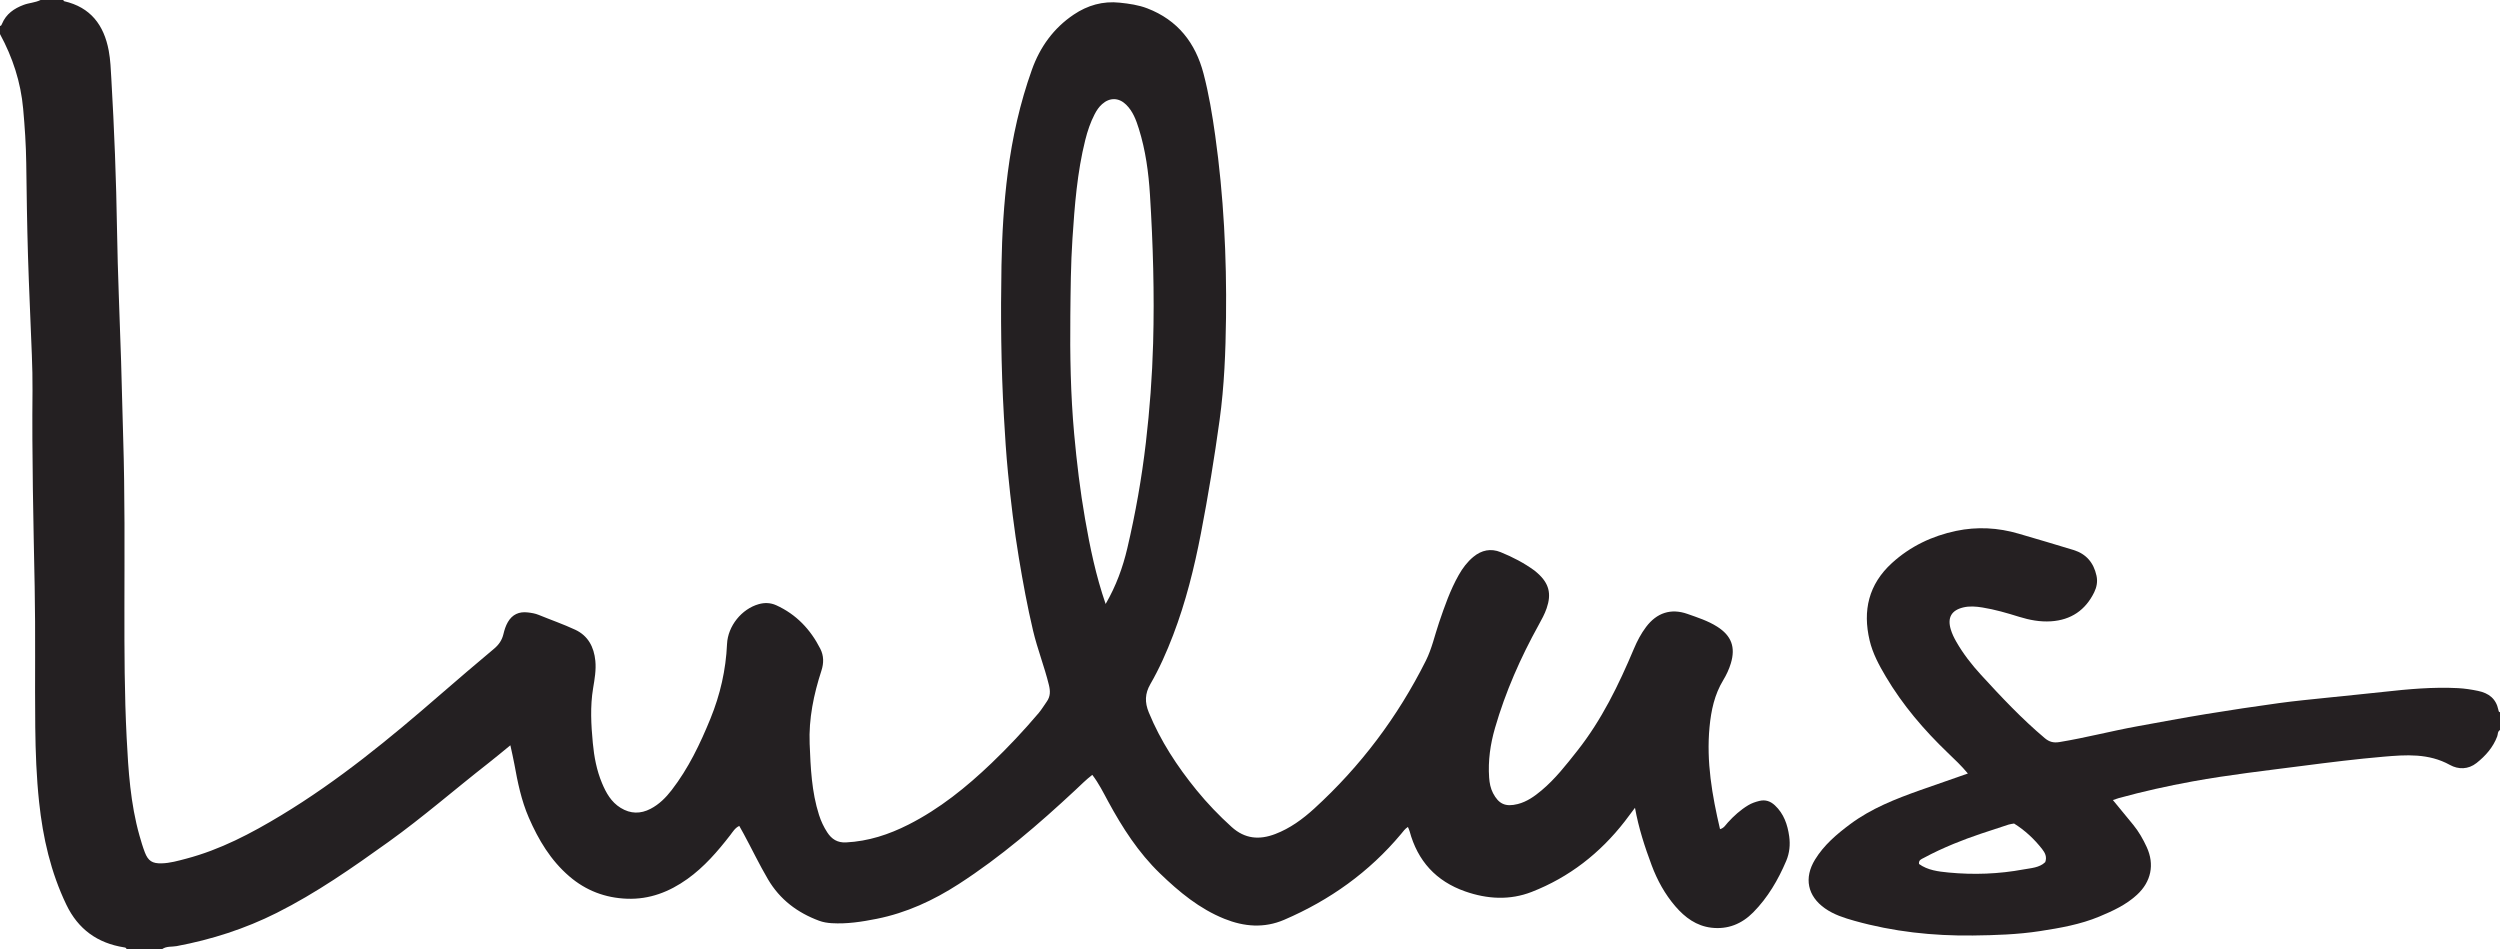 <?xml version="1.0" encoding="iso-8859-1"?>
<!-- Generator: Adobe Illustrator 27.0.0, SVG Export Plug-In . SVG Version: 6.00 Build 0)  -->
<svg version="1.1" id="Layer_1" xmlns="http://www.w3.org/2000/svg" xmlns:xlink="http://www.w3.org/1999/xlink" x="0px" y="0px"
	 viewBox="0 0 1541 585" style="enable-background:new 0 0 1541 585;" xml:space="preserve">
<g>
	<path style="fill:#242022;" d="M39,0c0.175,0.256,0.308,0.692,0.53,0.743c16.284,3.73,24.531,14.648,27.487,30.449
		c1.078,5.761,1.277,11.588,1.614,17.391c1.805,31.098,3.022,62.215,3.509,93.371c0.422,26.983,1.682,53.952,2.513,80.929
		c0.482,15.655,0.79,31.315,1.278,46.97c1.091,34.986,0.795,69.98,0.758,104.973c-0.028,26.662,0.025,53.33,1.382,79.963
		c1.032,20.263,2.333,40.53,7.887,60.214c0.989,3.506,2.026,7.016,3.331,10.412c2.032,5.289,4.648,6.898,10.302,6.755
		c5.194-0.131,10.152-1.56,15.12-2.867c21.08-5.547,40.095-15.577,58.625-26.766c35.349-21.346,67.055-47.453,98.113-74.44
		c10.938-9.504,21.973-18.899,33.079-28.207c2.938-2.463,4.875-5.246,5.777-8.997c0.612-2.545,1.383-5.106,2.746-7.447
		c2.762-4.74,6.939-6.549,12.182-5.952c2.281,0.26,4.584,0.612,6.781,1.514c7.509,3.085,15.214,5.736,22.56,9.163
		c7.919,3.694,11.558,10.645,12.393,19.136c0.561,5.696-0.444,11.323-1.371,16.882c-1.884,11.303-1.242,22.575-0.181,33.855
		c0.795,8.453,2.358,16.78,5.653,24.661c2.525,6.038,5.65,11.666,11.503,15.269c6.086,3.747,12.248,3.811,18.47,0.566
		c5.266-2.746,9.389-6.877,12.974-11.522c10.342-13.398,17.561-28.492,23.912-44.074c6.012-14.751,9.503-30.002,10.215-45.943
		c0.496-11.111,9.031-21.661,19.6-24.612c3.579-0.999,7.213-0.902,10.732,0.697c12.35,5.609,21.099,14.893,27.157,26.809
		c2.179,4.287,2.225,8.792,0.686,13.529c-4.749,14.617-7.862,29.598-7.247,45.039c0.589,14.767,1.204,29.587,5.767,43.863
		c1.221,3.821,2.899,7.404,5.088,10.757c2.734,4.186,6.252,6.458,11.599,6.189c13.711-0.688,26.361-4.845,38.468-10.98
		c19.194-9.725,35.726-23.09,51.172-37.864c10.238-9.793,19.931-20.121,29.098-30.936c1.838-2.168,3.248-4.616,4.891-6.899
		c2.398-3.332,2.301-6.65,1.387-10.398c-2.752-11.286-7.065-22.101-9.745-33.414c-3.524-14.872-6.27-29.883-8.771-44.948
		c-2.888-17.393-4.966-34.896-6.697-52.43c-1.128-11.424-1.834-22.892-2.498-34.364c-1.8-31.131-2.063-62.279-1.517-93.437
		c0.335-19.148,1.443-38.274,3.896-57.276c2.789-21.608,7.524-42.806,14.862-63.351c5.001-14.002,13.383-25.647,25.804-33.985
		c8.491-5.7,17.881-8.449,28.33-7.337c5.819,0.62,11.541,1.412,17.001,3.51c18.735,7.2,29.693,21.265,34.655,40.23
		c3.278,12.529,5.391,25.313,7.192,38.152c5.217,37.19,7.108,74.58,6.669,112.087c-0.247,21.147-1.065,42.312-3.961,63.285
		c-3.225,23.358-7.028,46.633-11.503,69.797c-4.129,21.372-9.355,42.41-17.144,62.775c-3.979,10.405-8.471,20.575-14.041,30.211
		c-3.359,5.81-3.527,11.195-0.946,17.476c7.22,17.57,17.46,33.177,29.372,47.816c6.636,8.155,13.865,15.69,21.682,22.757
		c8.208,7.42,17.11,8.075,26.853,4.36c9.15-3.489,16.958-9.206,24.096-15.724c28.567-26.087,51.44-56.524,68.759-91.112
		c3.73-7.449,5.461-15.632,8.129-23.471c3.422-10.052,6.886-20.079,12.144-29.368c2.395-4.231,5.256-8.075,9.039-11.195
		c5.064-4.177,10.753-5.341,16.798-2.883c7.384,3.003,14.47,6.662,20.935,11.401c0.67,0.491,1.279,1.067,1.899,1.622
		c6.978,6.24,8.584,12.611,5.531,21.529c-1.246,3.639-3.083,6.974-4.932,10.316c-11.195,20.238-20.488,41.275-26.921,63.54
		c-2.89,10.004-4.334,20.125-3.609,30.542c0.234,3.366,0.868,6.667,2.404,9.605c3.501,6.701,7.679,8.623,15.262,6.703
		c5.587-1.415,10.22-4.707,14.578-8.35c8.496-7.102,15.229-15.786,22.056-24.418c15.096-19.086,25.561-40.704,34.94-62.945
		c2.005-4.755,4.384-9.311,7.508-13.452c6.581-8.723,15.315-11.622,25.504-8.024c6.24,2.203,12.599,4.237,18.26,7.815
		c8.833,5.584,11.479,12.645,8.483,22.63c-1.101,3.668-2.72,7.12-4.707,10.395c-5.383,8.873-7.453,18.614-8.43,28.863
		c-2.037,21.38,1.572,42.075,6.459,62.961c2.415-0.61,3.462-2.598,4.819-4.09c3.72-4.091,7.78-7.752,12.522-10.621
		c2.145-1.297,4.456-2.083,6.913-2.687c3.83-0.941,6.902,0.238,9.585,2.743c5.506,5.14,7.799,11.899,8.799,19.065
		c0.716,5.132,0.24,10.292-1.845,15.185c-4.99,11.709-11.321,22.577-20.315,31.688c-7.053,7.144-15.658,10.643-25.743,9.474
		c-9.272-1.075-16.326-6.298-22.231-13.149c-6.467-7.501-11.193-16.117-14.637-25.333c-4.235-11.335-8.016-22.843-10.281-35.442
		c-2.279,3.031-4.253,5.73-6.302,8.371c-15.226,19.615-34.209,34.44-57.338,43.471c-13.493,5.269-27.41,4.478-41.014-0.289
		c-17.975-6.298-29.352-18.788-34.291-37.172c-0.211-0.786-0.603-1.524-1.027-2.571c-1.867,1.192-2.949,2.823-4.167,4.281
		c-19.695,23.559-43.969,40.863-72.095,52.952c-12.392,5.326-24.752,4.262-36.829-0.6c-15.373-6.189-27.915-16.565-39.723-27.974
		c-13.336-12.885-23.181-28.213-31.942-44.361c-2.993-5.517-5.766-11.175-9.777-16.401c-3.846,2.929-7.096,6.249-10.491,9.411
		c-22.561,21.02-45.87,41.118-71.848,57.896c-15.607,10.08-32.252,17.78-50.572,21.431c-9.137,1.821-18.327,3.263-27.728,2.687
		c-2.699-0.165-5.309-0.59-7.785-1.511c-13.345-4.966-24.131-13.032-31.479-25.53c-5.391-9.17-9.962-18.755-15.014-28.093
		c-0.867-1.603-1.773-3.184-2.689-4.826c-2.656,1.257-3.978,3.632-5.576,5.693c-7.782,10.035-16.03,19.611-26.453,27.05
		c-11.117,7.934-23.312,12.659-37.188,12.141c-13.417-0.5-25.302-5.007-35.521-13.778c-11.505-9.875-19.025-22.473-24.993-36.199
		c-4.611-10.605-6.878-21.793-8.919-33.07c-0.667-3.687-1.553-7.334-2.452-11.533c-4.797,3.903-9.093,7.522-13.518,10.977
		c-20.601,16.085-40.316,33.31-61.568,48.545c-22.152,15.881-44.511,31.527-68.951,43.796c-19.523,9.801-40.147,16.437-61.64,20.465
		c-2.961,0.555-6.219-0.061-8.915,1.821c-7.333,0-14.667,0-22,0c-0.165-0.79-0.752-0.921-1.445-1.03
		c-16.443-2.592-28.359-11.135-35.656-26.317c-9.622-20.018-14.445-41.254-16.783-63.157c-1.645-15.405-2.215-30.872-2.383-46.366
		c-0.313-28.817,0.212-57.631-0.356-86.453c-0.793-40.302-1.737-80.609-1.339-120.928c0.072-7.326-0.133-14.66-0.404-21.983
		c-0.757-20.469-1.775-40.929-2.388-61.402c-0.568-18.979-0.82-37.969-1.069-56.956c-0.146-11.161-0.896-22.259-1.899-33.379
		C12.796,50.591,7.811,35.396,0,21c0-1.667,0-3.333,0-5c0.802-0.073,0.975-0.687,1.235-1.311C3.774,8.596,8.636,5.227,14.62,2.99
		C18.02,1.719,21.733,1.652,25,0C29.667,0,34.333,0,39,0z M681.516,372.291c6.491-11.202,10.6-22.6,13.359-34.355
		c5.047-21.505,8.896-43.241,11.452-65.221c2.369-20.362,3.898-40.769,4.465-61.236c0.845-30.498-0.061-60.984-1.953-91.423
		c-0.855-13.761-2.707-27.46-6.858-40.709c-1.693-5.405-3.65-10.727-7.82-14.823c-4.477-4.398-10.027-4.543-14.729-0.438
		c-2.029,1.771-3.484,3.966-4.722,6.364c-2.603,5.044-4.387,10.371-5.758,15.851c-4.992,19.945-6.533,40.356-7.887,60.761
		c-1.048,15.793-1.142,31.631-1.31,47.462c-0.258,24.337,0.158,48.652,2.357,72.895c1.592,17.551,3.689,35.046,6.717,52.429
		C671.879,337.357,675.454,354.714,681.516,372.291z"/>
	<path style="fill:#252022;" d="M1541,450c-1.55,0.865-1.234,2.636-1.73,3.942c-2.572,6.779-7.148,11.939-12.684,16.341
		c-5.169,4.109-11.27,4.097-16.484,1.208c-13.092-7.255-27.033-6.26-40.915-5.066c-16.721,1.437-33.396,3.513-50.045,5.671
		c-22.569,2.924-45.187,5.471-67.604,9.553c-15.359,2.797-30.556,6.182-45.599,10.314c-1.11,0.305-2.19,0.722-3.56,1.18
		c4.315,5.248,8.494,10.287,12.623,15.367c3.373,4.151,6,8.779,8.23,13.615c4.966,10.77,2.727,21.386-6.016,29.438
		c-6.728,6.196-14.855,9.927-23.154,13.388c-11.746,4.898-24.161,7.053-36.634,8.976c-13.697,2.112-27.52,2.548-41.331,2.714
		c-24.717,0.298-49.097-2.342-72.979-9.048c-6.431-1.806-12.71-3.805-18.22-7.684c-10.795-7.6-13.03-18.791-6.119-30.06
		c5.512-8.988,13.363-15.646,21.664-21.834c13.072-9.744,28.067-15.587,43.255-20.989c9.672-3.44,19.38-6.776,29.301-10.239
		c-3.934-4.744-8.167-8.729-12.362-12.747c-14.731-14.111-27.887-29.514-38.3-47.118c-4.138-6.995-8.015-14.172-9.904-22.172
		c-4.355-18.447-0.607-34.584,13.745-47.683c11.34-10.35,24.81-16.722,39.597-19.834c12.818-2.697,25.82-2.019,38.513,1.717
		c11.282,3.32,22.577,6.601,33.818,10.057c7.835,2.409,12.417,7.81,14.177,15.848c0.803,3.665,0.117,7.068-1.387,10.161
		c-5.382,11.068-14.344,17.162-26.677,17.954c-6.704,0.431-13.219-0.789-19.63-2.781c-7.443-2.313-14.928-4.513-22.649-5.749
		c-3.962-0.634-7.953-0.976-11.894-0.006c-7.203,1.773-9.736,6.265-7.615,13.443c0.8,2.707,2.027,5.238,3.44,7.702
		c4.245,7.402,9.439,14.08,15.188,20.351c12.497,13.631,25.14,27.111,39.329,39.043c2.709,2.278,5.288,3.049,9.059,2.43
		c16.229-2.663,32.131-6.865,48.296-9.784c14.05-2.538,28.083-5.188,42.172-7.495c14.915-2.443,29.868-4.682,44.841-6.741
		c9.881-1.359,19.824-2.277,29.745-3.329c11.576-1.228,23.169-2.308,34.739-3.595c15.235-1.695,30.481-3.087,45.833-2.302
		c4.15,0.212,8.238,0.848,12.333,1.693c6.703,1.383,11.158,4.823,12.587,11.699c0.133,0.64,0.15,1.326,1.004,1.452
		C1541,442.667,1541,446.333,1541,450z M1241.474,507.623c-1.172,0.222-2.347,0.313-3.434,0.67
		c-11.338,3.729-22.744,7.272-33.784,11.843c-6.288,2.603-12.474,5.437-18.461,8.685c-1.427,0.774-3.223,1.231-2.911,3.744
		c5.356,3.853,11.868,4.653,18.228,5.264c15.48,1.487,30.962,0.922,46.263-1.918c4.603-0.854,9.668-0.989,13.306-4.486
		c1.208-3.273-0.159-5.812-1.906-8.047C1253.926,517.176,1248.233,511.86,1241.474,507.623z"/>
</g>
</svg>
